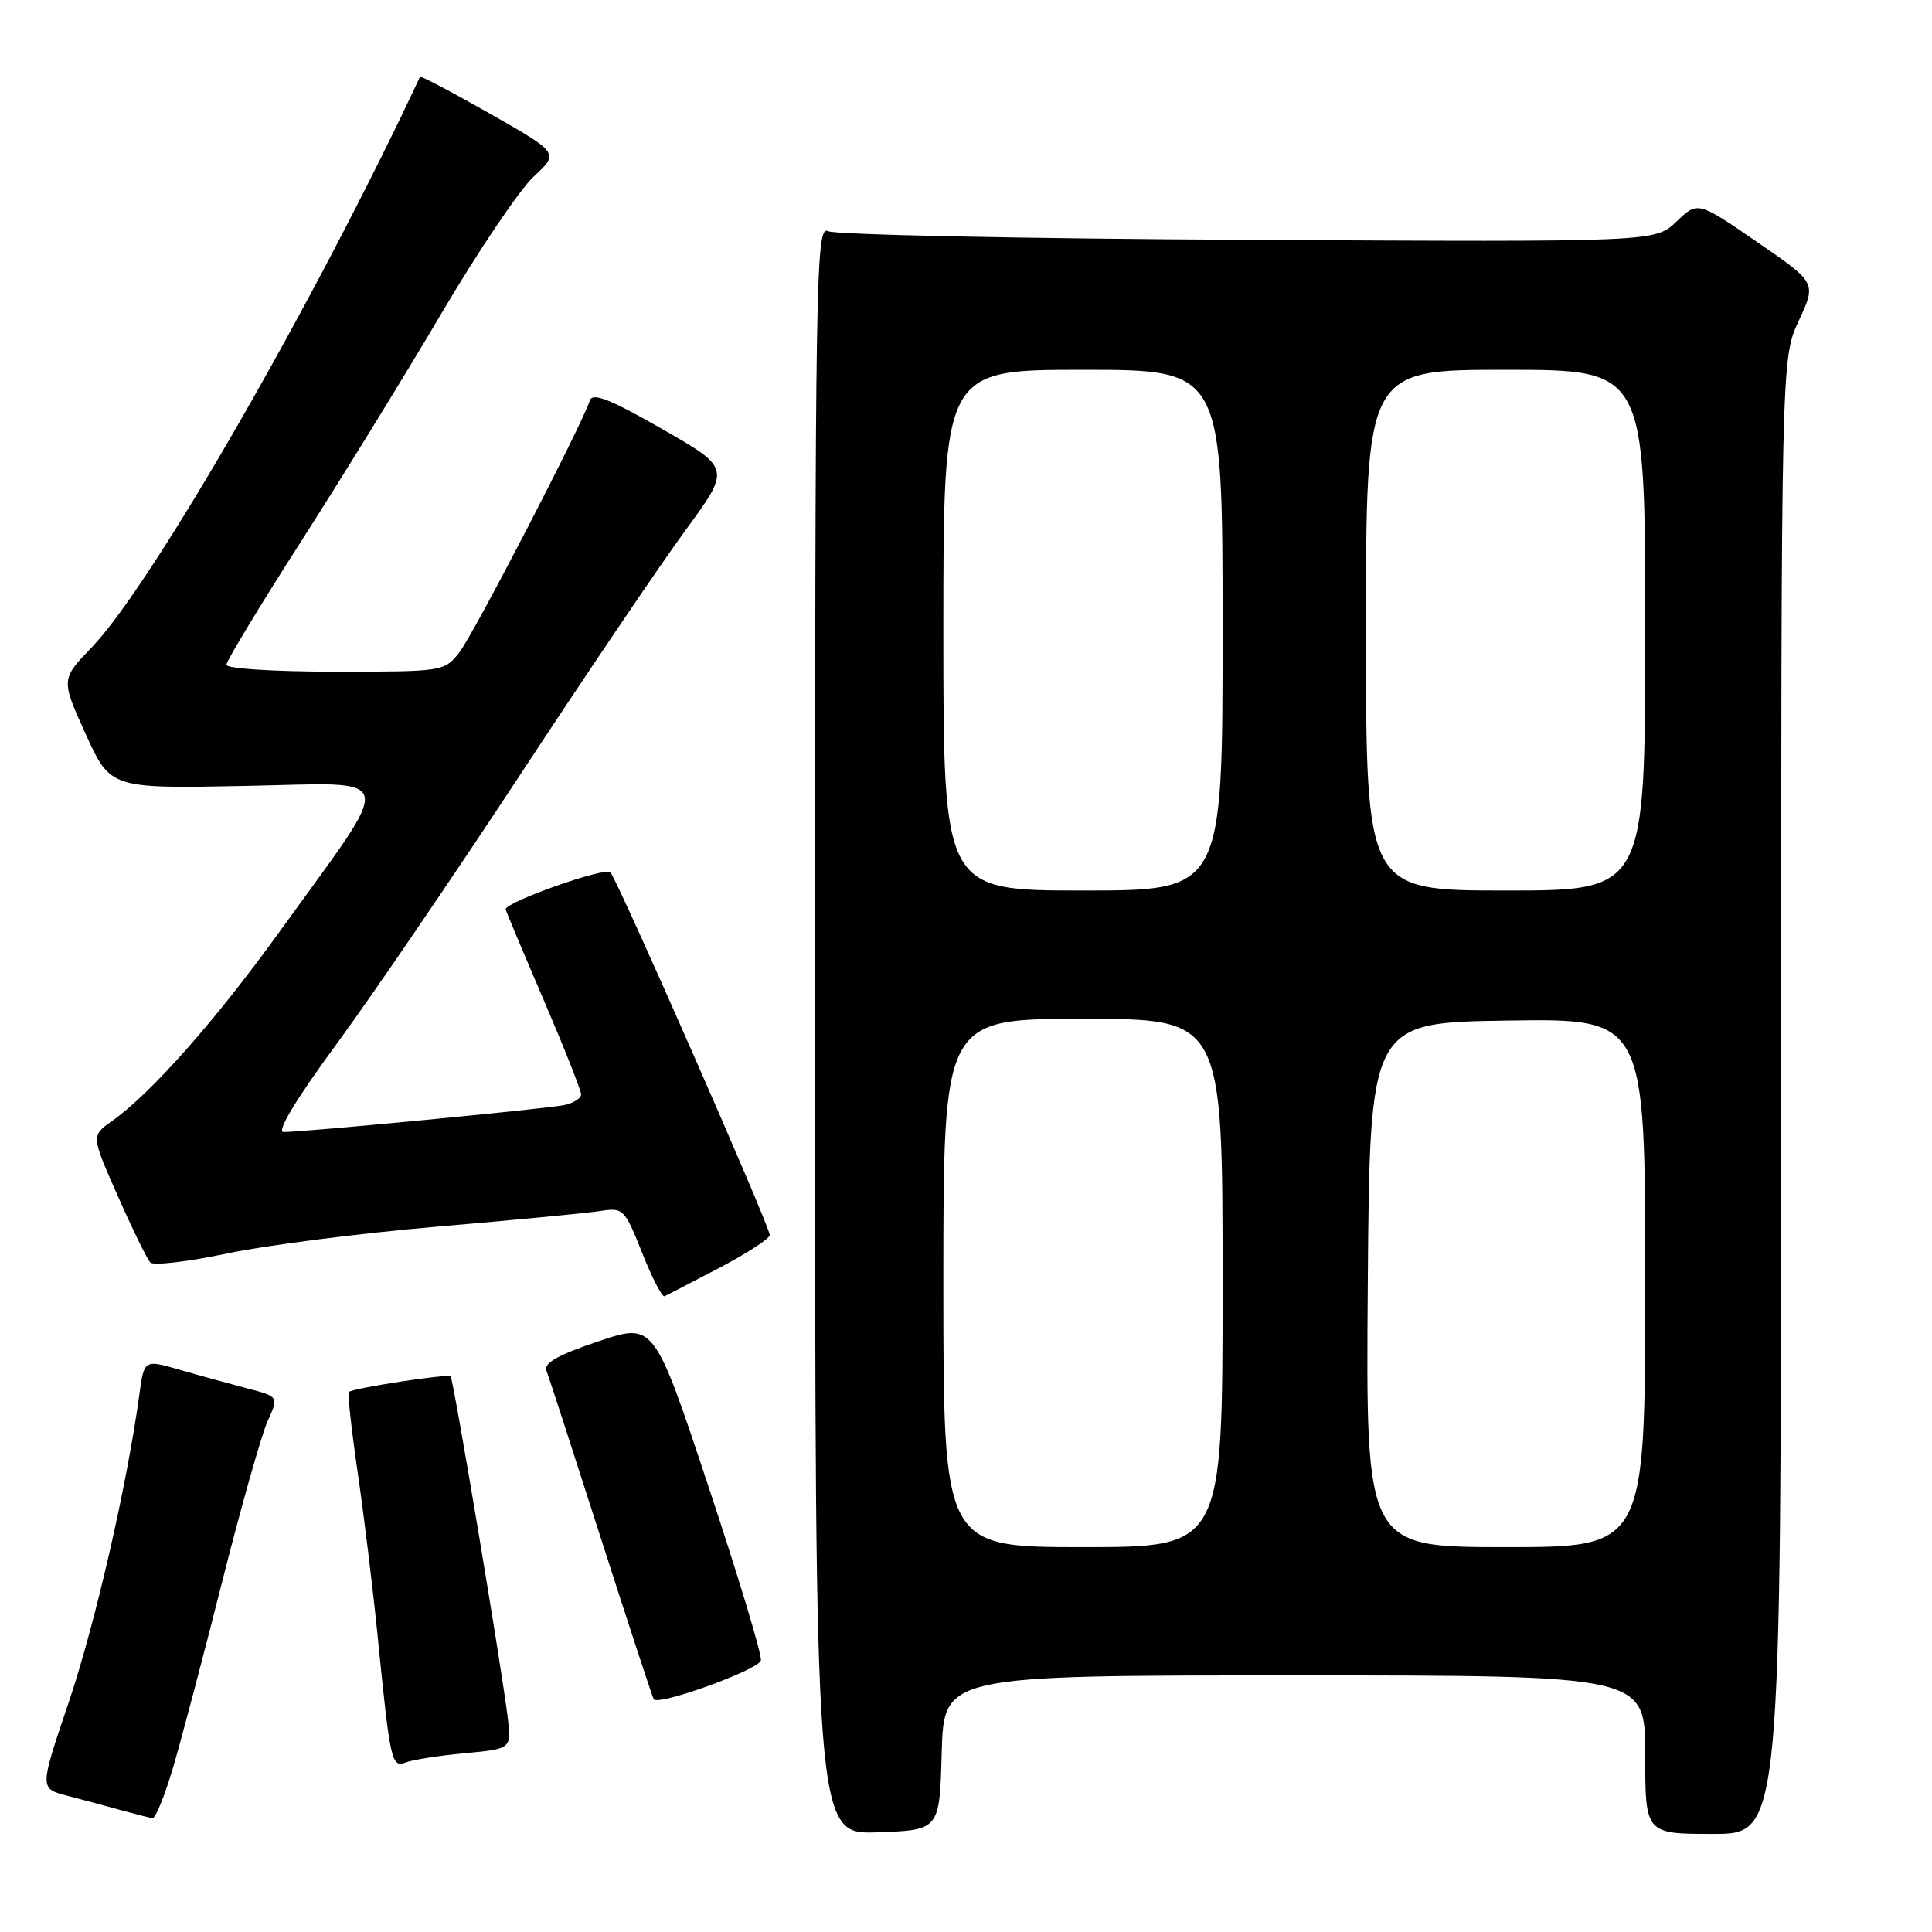 <?xml version="1.0" encoding="UTF-8" standalone="no"?>
<!DOCTYPE svg PUBLIC "-//W3C//DTD SVG 1.1//EN" "http://www.w3.org/Graphics/SVG/1.1/DTD/svg11.dtd" >
<svg xmlns="http://www.w3.org/2000/svg" xmlns:xlink="http://www.w3.org/1999/xlink" version="1.1" viewBox="0 0 256 256">
 <g >
 <path fill="currentColor"
d=" M 124.78 232.25 C 125.07 222.00 125.07 222.00 171.53 222.00 C 218.00 222.00 218.00 222.00 218.00 232.50 C 218.00 243.00 218.00 243.00 227.00 243.00 C 236.00 243.00 236.00 243.00 236.01 145.25 C 236.02 47.50 236.02 47.50 238.35 42.49 C 240.69 37.47 240.69 37.47 232.83 32.07 C 224.96 26.66 224.96 26.66 222.14 29.36 C 219.32 32.07 219.32 32.07 165.41 31.78 C 135.76 31.63 110.71 31.11 109.75 30.64 C 108.09 29.83 108.00 35.20 108.00 136.43 C 108.00 243.08 108.00 243.08 116.25 242.79 C 124.50 242.50 124.50 242.50 124.78 232.25 Z  M 22.92 234.25 C 24.02 230.54 26.96 219.40 29.46 209.50 C 31.96 199.60 34.67 190.05 35.47 188.28 C 36.94 185.06 36.94 185.06 32.72 183.96 C 30.40 183.35 26.39 182.25 23.80 181.50 C 19.10 180.14 19.10 180.14 18.46 184.82 C 16.81 196.89 12.58 215.29 9.09 225.61 C 5.24 236.99 5.24 236.99 8.87 237.93 C 10.87 238.45 14.07 239.31 16.00 239.85 C 17.93 240.38 19.82 240.86 20.21 240.91 C 20.60 240.96 21.82 237.96 22.92 234.25 Z  M 61.62 232.31 C 67.77 231.73 67.77 231.73 67.28 227.62 C 66.50 221.12 60.08 182.74 59.71 182.38 C 59.34 182.00 46.73 183.94 46.22 184.45 C 46.04 184.63 46.57 189.44 47.40 195.14 C 48.23 200.84 49.40 210.45 50.01 216.50 C 51.71 233.55 51.87 234.27 53.80 233.52 C 54.72 233.17 58.24 232.62 61.62 232.31 Z  M 100.82 220.03 C 101.02 219.44 97.91 209.12 93.92 197.10 C 86.66 175.25 86.66 175.25 79.27 177.74 C 73.94 179.53 72.02 180.61 72.41 181.62 C 72.71 182.40 75.94 192.36 79.60 203.76 C 83.26 215.17 86.42 224.79 86.62 225.15 C 87.16 226.09 100.40 221.31 100.82 220.03 Z  M 95.31 168.00 C 98.99 166.07 101.99 164.12 102.00 163.65 C 102.00 162.50 81.90 116.73 80.88 115.59 C 80.22 114.84 67.00 119.51 67.00 120.49 C 67.00 120.63 69.25 125.99 72.00 132.40 C 74.75 138.81 77.00 144.48 77.00 145.01 C 77.00 145.53 75.99 146.17 74.75 146.43 C 72.43 146.92 40.33 150.00 37.58 150.00 C 36.60 150.00 39.15 145.76 44.66 138.25 C 49.40 131.79 60.36 115.70 69.03 102.50 C 77.70 89.30 87.50 74.80 90.82 70.28 C 96.84 62.06 96.84 62.06 87.73 56.84 C 80.83 52.89 78.51 51.98 78.16 53.07 C 77.11 56.32 62.73 84.07 60.87 86.44 C 58.87 88.98 58.72 89.00 44.43 89.00 C 36.41 89.00 30.00 88.60 30.00 88.09 C 30.00 87.59 34.43 80.27 39.83 71.84 C 45.24 63.40 53.65 49.75 58.51 41.50 C 63.37 33.25 68.87 25.10 70.72 23.39 C 74.09 20.28 74.09 20.28 64.94 15.07 C 59.91 12.21 55.73 10.01 55.65 10.19 C 41.69 40.01 20.14 77.46 12.17 85.76 C 8.07 90.02 8.07 90.02 11.35 97.26 C 14.64 104.49 14.64 104.49 32.46 104.14 C 53.04 103.74 52.60 101.89 37.08 123.40 C 28.56 135.23 19.98 144.92 14.79 148.58 C 12.08 150.50 12.08 150.50 15.62 158.50 C 17.56 162.90 19.50 166.85 19.92 167.29 C 20.33 167.72 24.91 167.19 30.09 166.09 C 35.26 165.00 47.83 163.40 58.00 162.53 C 68.17 161.66 77.89 160.73 79.59 160.46 C 82.57 159.99 82.78 160.19 85.08 165.99 C 86.39 169.30 87.73 171.90 88.05 171.76 C 88.37 171.61 91.64 169.93 95.31 168.00 Z  M 125.00 170.00 C 125.00 135.00 125.00 135.00 143.50 135.00 C 162.00 135.00 162.00 135.00 162.00 170.00 C 162.00 205.00 162.00 205.00 143.50 205.00 C 125.00 205.00 125.00 205.00 125.00 170.00 Z  M 181.24 170.25 C 181.50 135.50 181.50 135.50 199.75 135.23 C 218.00 134.95 218.00 134.95 218.00 169.98 C 218.00 205.00 218.00 205.00 199.49 205.00 C 180.97 205.00 180.97 205.00 181.24 170.25 Z  M 125.00 83.50 C 125.00 49.00 125.00 49.00 143.50 49.00 C 162.00 49.00 162.00 49.00 162.00 83.50 C 162.00 118.00 162.00 118.00 143.50 118.00 C 125.00 118.00 125.00 118.00 125.00 83.50 Z  M 181.00 83.50 C 181.00 49.00 181.00 49.00 199.50 49.00 C 218.00 49.00 218.00 49.00 218.00 83.50 C 218.00 118.00 218.00 118.00 199.50 118.00 C 181.00 118.00 181.00 118.00 181.00 83.50 Z "/>
</g>
</svg>